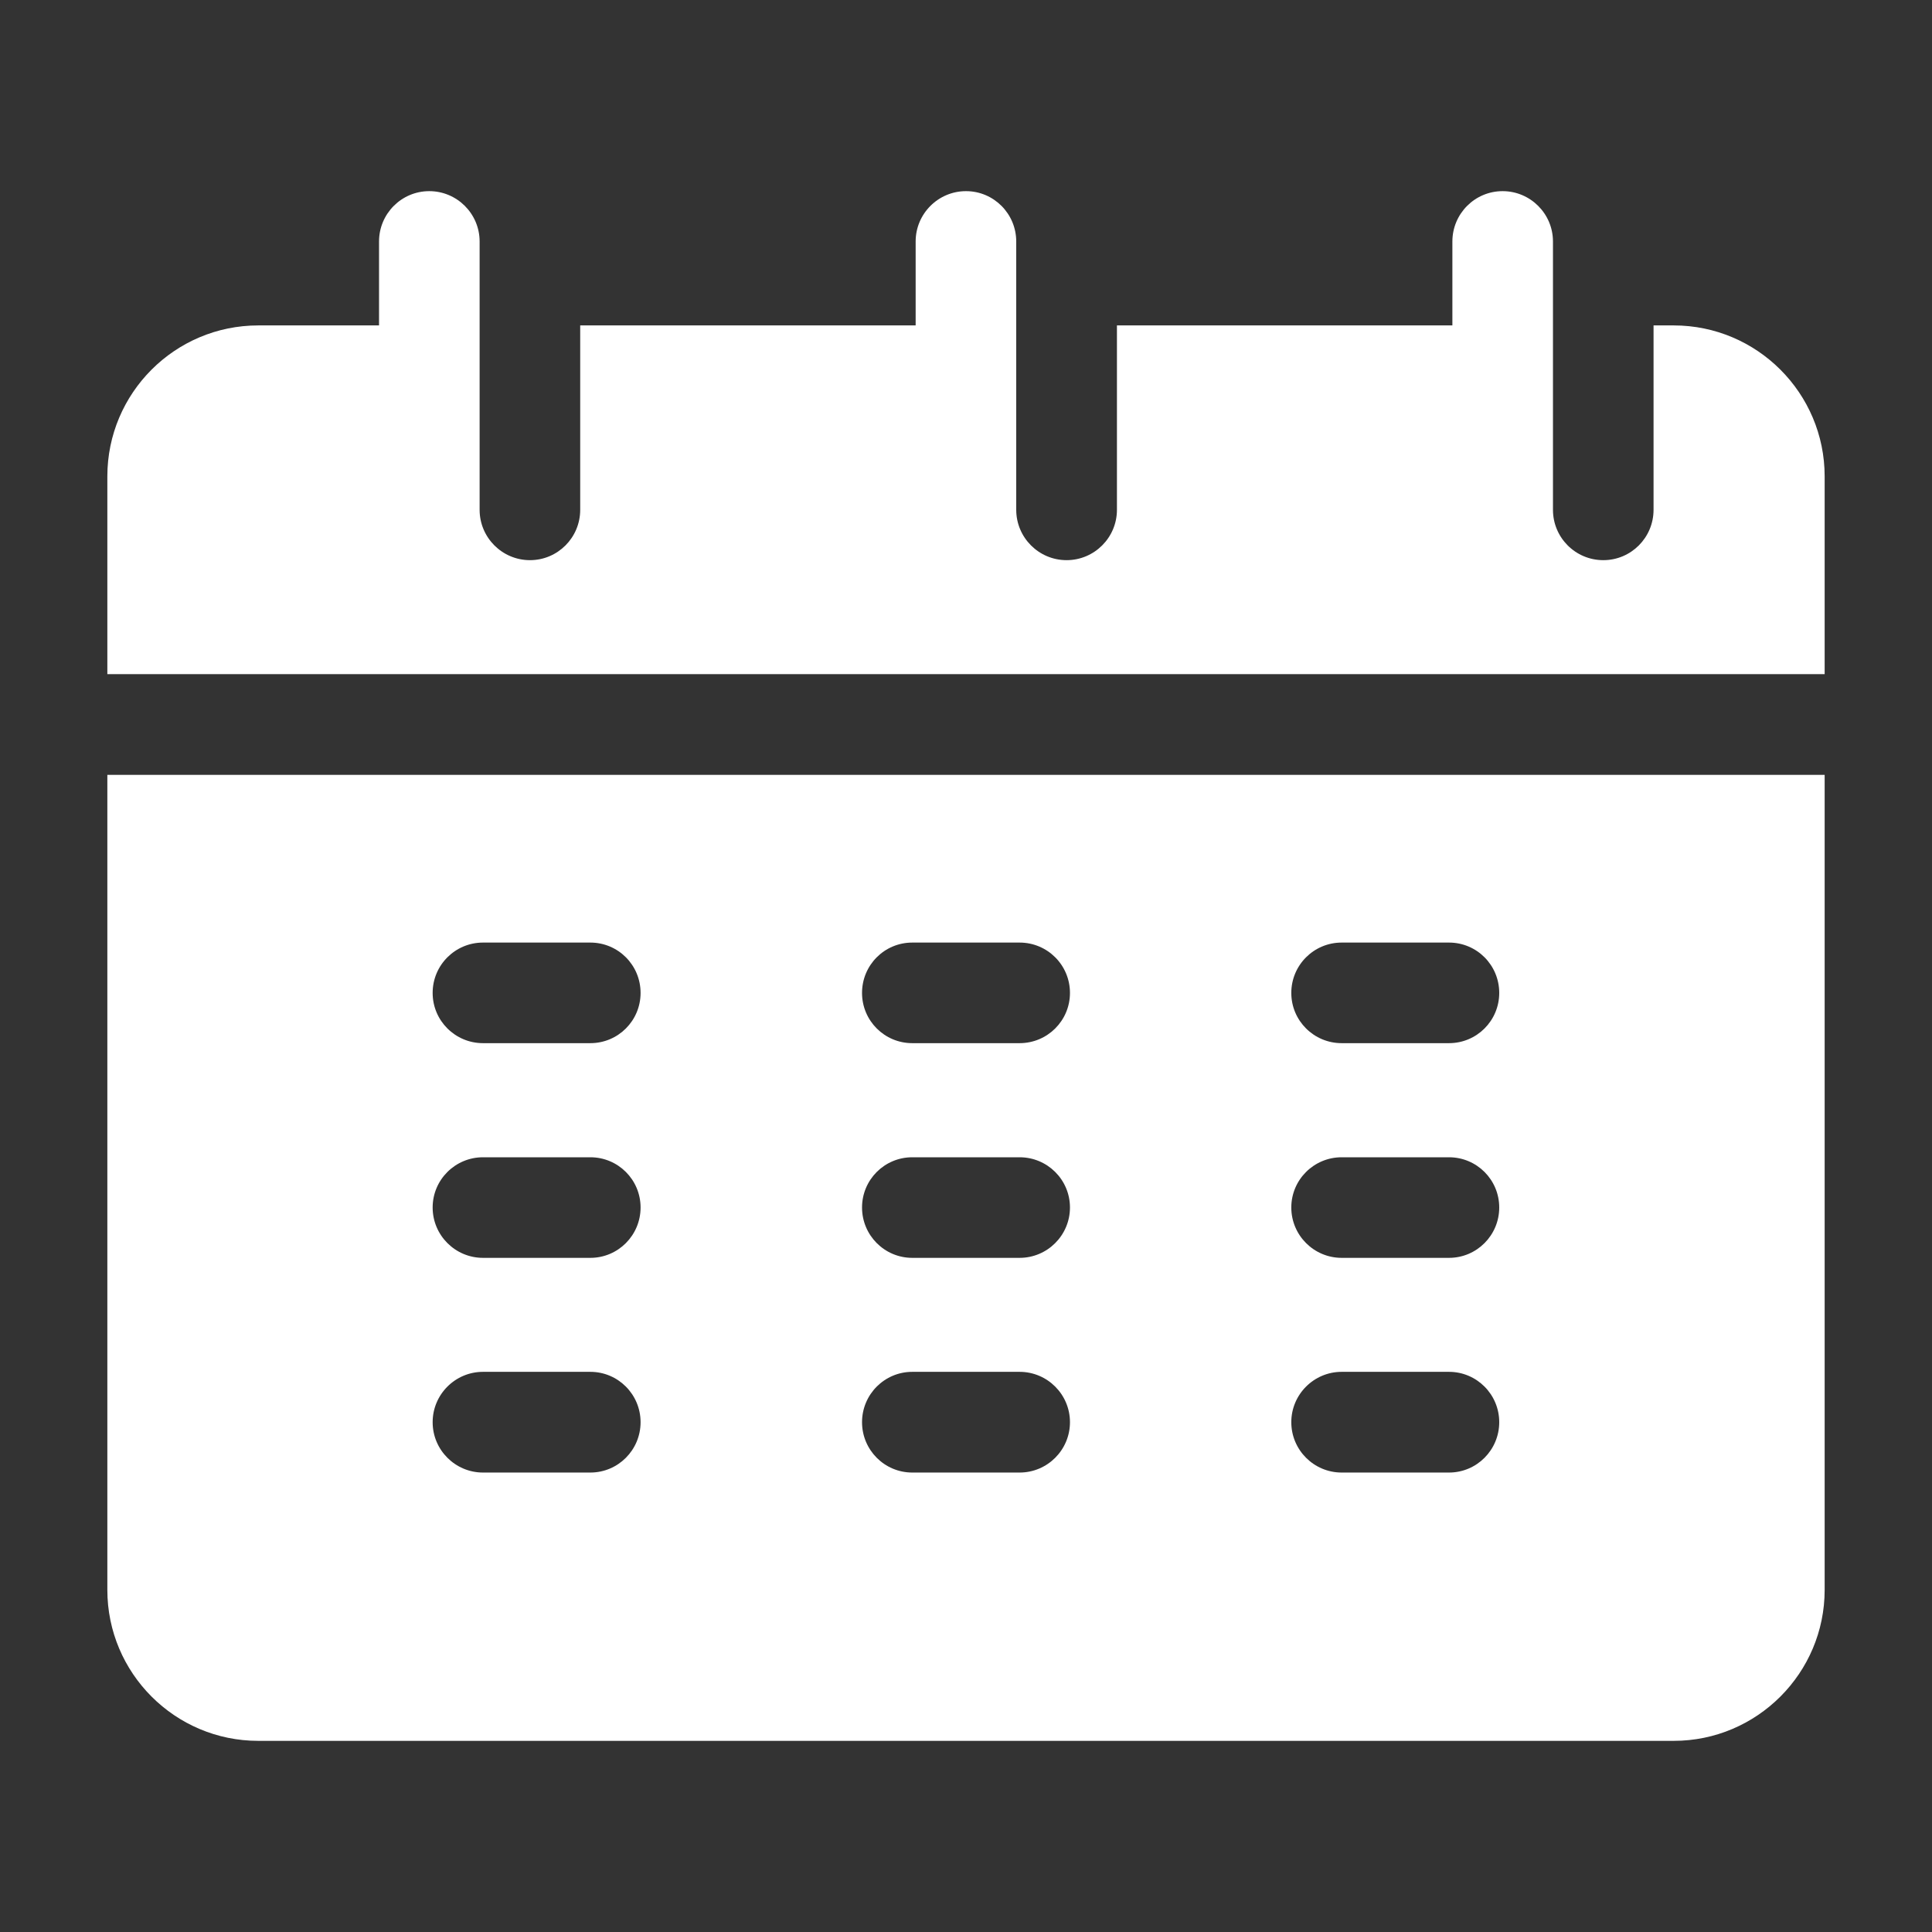 <svg width="16" height="16" viewBox="0 0 16 16" fill="none" xmlns="http://www.w3.org/2000/svg">
<rect x="0" y="0" width="16" height="16" fill="#333333" stroke="none"/>
<path d="M15.111 5.583C15.111 4.655 15.111 4.006 15.111 3.945C15.111 3.255 14.55 2.695 13.861 2.695H13.694V4.222C13.694 4.452 13.508 4.639 13.278 4.639C13.047 4.639 12.861 4.452 12.861 4.222C12.861 3.755 12.861 2.466 12.861 2C12.861 1.77 12.674 1.583 12.444 1.583C12.214 1.583 12.028 1.77 12.028 2V2.695H9.25V4.222C9.25 4.452 9.063 4.639 8.833 4.639C8.603 4.639 8.416 4.452 8.416 4.222C8.416 3.755 8.416 2.466 8.416 2C8.416 1.77 8.23 1.583 8 1.583C7.77 1.583 7.583 1.77 7.583 2V2.695H4.805V4.222C4.805 4.452 4.619 4.639 4.389 4.639C4.159 4.639 3.972 4.452 3.972 4.222C3.972 3.755 3.972 2.466 3.972 2C3.972 1.77 3.785 1.583 3.555 1.583C3.325 1.583 3.139 1.77 3.139 2V2.695H2.139C1.449 2.695 0.889 3.255 0.889 3.945V5.583H15.111Z" fill="white"/>
<path d="M0.889 6.417V13.167C0.889 13.856 1.449 14.417 2.139 14.417H13.861C14.55 14.417 15.111 13.856 15.111 13.167C15.111 12.989 15.111 9.089 15.111 6.417C14.852 6.417 1.032 6.417 0.889 6.417ZM4.889 12.195H4C3.77 12.195 3.583 12.008 3.583 11.778C3.583 11.548 3.77 11.361 4 11.361H4.889C5.119 11.361 5.305 11.548 5.305 11.778C5.305 12.008 5.119 12.195 4.889 12.195ZM4.889 10.417H4C3.77 10.417 3.583 10.23 3.583 10C3.583 9.77 3.77 9.584 4 9.584H4.889C5.119 9.584 5.305 9.77 5.305 10C5.305 10.23 5.119 10.417 4.889 10.417ZM4.889 8.639H4C3.77 8.639 3.583 8.453 3.583 8.223C3.583 7.992 3.77 7.806 4 7.806H4.889C5.119 7.806 5.305 7.992 5.305 8.223C5.305 8.453 5.119 8.639 4.889 8.639ZM8.444 12.195H7.555C7.325 12.195 7.139 12.008 7.139 11.778C7.139 11.548 7.325 11.361 7.555 11.361H8.444C8.674 11.361 8.861 11.548 8.861 11.778C8.861 12.008 8.674 12.195 8.444 12.195ZM8.444 10.417H7.555C7.325 10.417 7.139 10.23 7.139 10C7.139 9.77 7.325 9.584 7.555 9.584H8.444C8.674 9.584 8.861 9.77 8.861 10C8.861 10.23 8.674 10.417 8.444 10.417ZM8.444 8.639H7.555C7.325 8.639 7.139 8.453 7.139 8.223C7.139 7.992 7.325 7.806 7.555 7.806H8.444C8.674 7.806 8.861 7.992 8.861 8.223C8.861 8.453 8.674 8.639 8.444 8.639ZM12 12.195H11.111C10.881 12.195 10.694 12.008 10.694 11.778C10.694 11.548 10.881 11.361 11.111 11.361H12C12.23 11.361 12.416 11.548 12.416 11.778C12.416 12.008 12.23 12.195 12 12.195ZM12 10.417H11.111C10.881 10.417 10.694 10.23 10.694 10C10.694 9.77 10.881 9.584 11.111 9.584H12C12.23 9.584 12.416 9.77 12.416 10C12.416 10.23 12.23 10.417 12 10.417ZM12 8.639H11.111C10.881 8.639 10.694 8.453 10.694 8.223C10.694 7.992 10.881 7.806 11.111 7.806H12C12.23 7.806 12.416 7.992 12.416 8.223C12.416 8.453 12.23 8.639 12 8.639Z" fill="white"/>
</svg>

